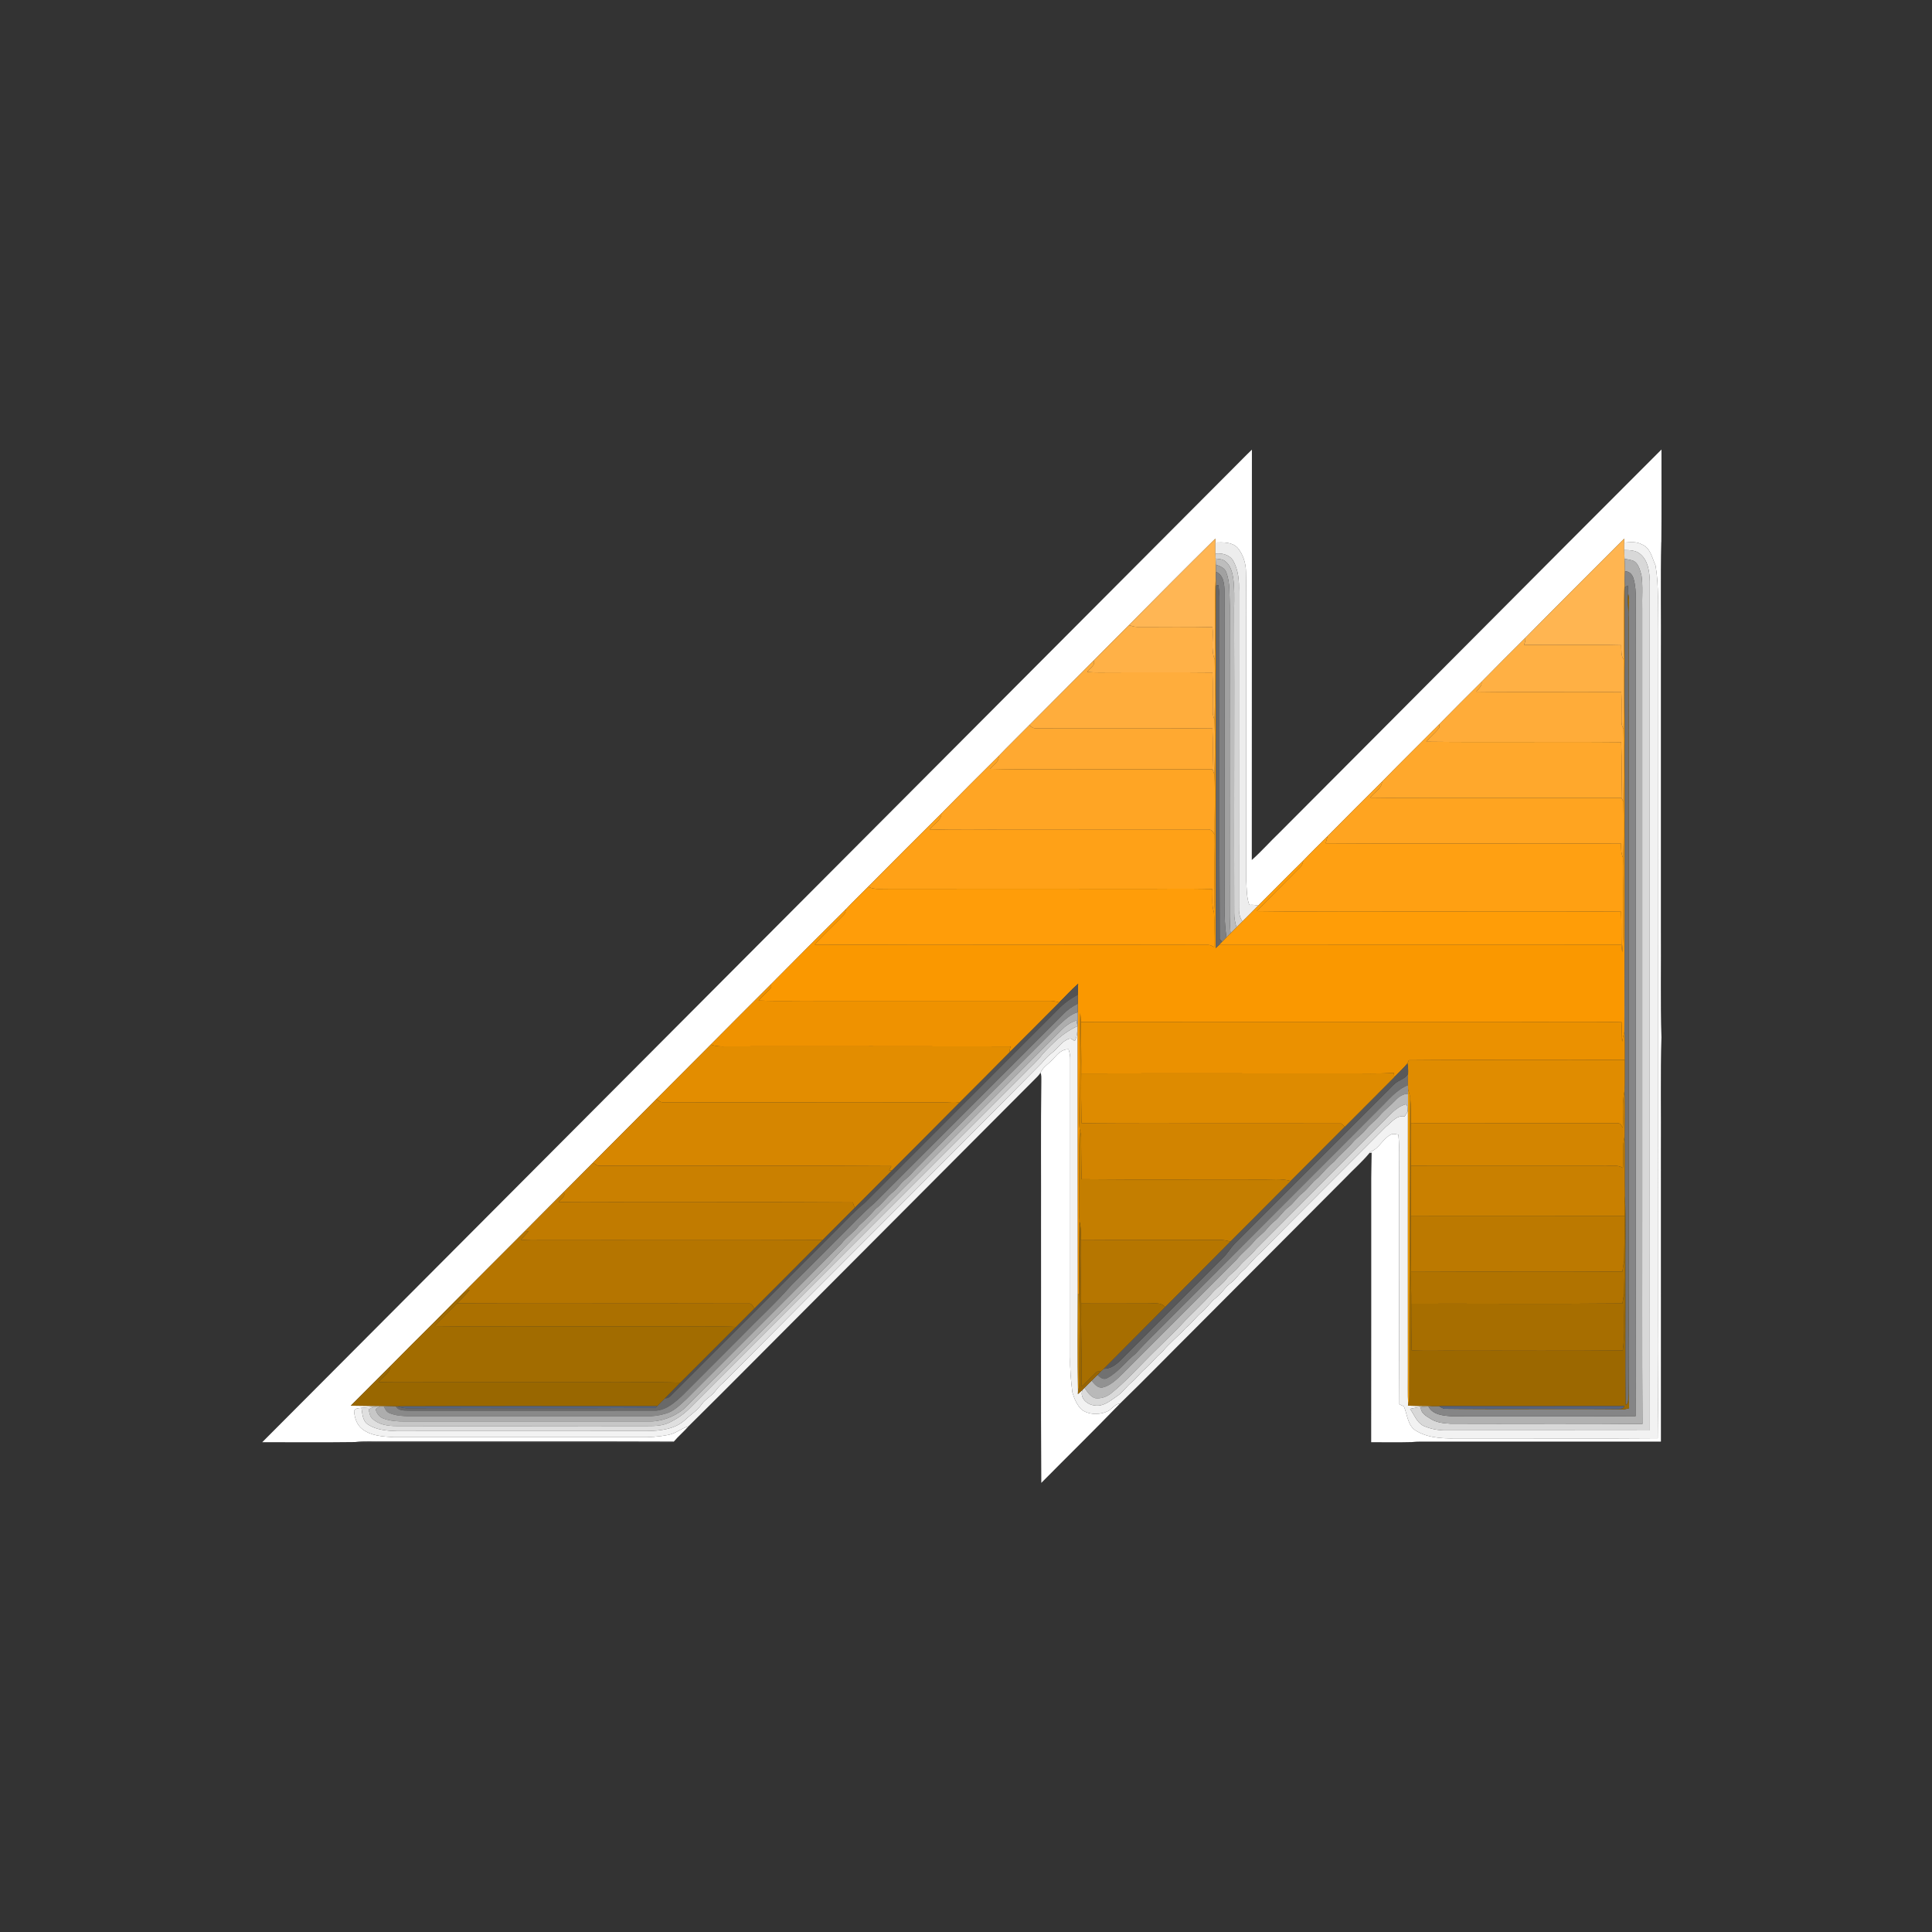 <?xml version="1.0" encoding="UTF-8" ?>
<!DOCTYPE svg PUBLIC "-//W3C//DTD SVG 1.1//EN" "http://www.w3.org/Graphics/SVG/1.1/DTD/svg11.dtd">
<svg width="1276pt" height="1276pt" viewBox="0 0 1276 1276" version="1.1" xmlns="http://www.w3.org/2000/svg">
<rect x="0" y="0" width="1276" height="1276" fill="#333333" stroke="none"/>
<g id="#ffffffff">
<path fill="#ffffff" opacity="1.00" d=" M 814.38 309.39 C 818.55 305.27 822.58 301.02 826.83 296.98 C 826.72 387.32 826.88 477.66 826.75 568.00 C 833.13 562.35 838.79 555.87 844.97 549.97 C 929.15 465.67 1013.08 381.11 1097.33 296.88 C 1097.28 317.14 1097.46 337.40 1097.24 357.65 C 1096.68 382.74 1097.16 407.86 1097.00 432.96 C 1097.00 493.33 1097.00 553.69 1097.00 614.06 C 1097.15 637.72 1096.66 661.39 1097.33 685.03 C 1096.66 710.01 1097.15 735.01 1097.00 760.01 C 1097.01 824.06 1096.98 888.12 1097.02 952.18 C 1044.03 952.13 991.03 952.19 938.04 952.16 C 936.22 952.15 934.41 952.27 932.61 952.42 C 923.62 952.66 914.61 952.50 905.61 952.50 C 905.70 896.34 905.62 840.18 905.65 784.02 C 905.58 776.44 905.84 768.87 905.91 761.29 C 905.55 761.35 904.82 761.47 904.46 761.53 L 905.05 760.72 C 910.86 758.63 913.11 752.21 918.43 749.44 C 920.01 748.46 921.87 749.19 923.57 749.41 C 924.64 759.90 923.84 770.47 924.09 780.99 C 924.18 829.83 923.91 878.67 924.24 927.50 C 925.22 927.94 926.22 928.40 927.23 928.86 C 929.59 934.46 929.70 942.20 935.79 945.27 C 944.57 950.38 955.22 950.08 965.06 950.00 C 1008.32 949.88 1051.60 950.26 1094.86 949.88 C 1095.19 923.60 1094.75 897.31 1094.92 871.02 C 1094.90 719.01 1094.96 567.00 1094.90 414.98 C 1094.77 401.13 1095.78 387.15 1093.41 373.45 C 1091.13 368.48 1090.09 361.79 1084.37 359.57 C 1080.81 357.50 1076.64 358.12 1072.75 358.35 C 1072.74 357.69 1072.73 356.38 1072.72 355.73 C 1050.92 377.53 1029.08 399.30 1007.43 421.25 C 997.76 430.92 988.03 440.53 978.49 450.31 C 969.14 459.63 959.77 468.92 950.54 478.35 C 937.93 490.95 925.27 503.49 912.79 516.22 C 900.75 528.16 888.76 540.15 876.85 552.22 C 871.47 557.59 866.01 562.89 860.77 568.40 C 850.75 578.21 840.94 588.24 830.99 598.12 C 829.06 597.62 827.07 597.53 825.10 597.66 C 823.31 592.67 823.42 587.27 823.13 582.04 C 823.11 530.67 823.15 479.30 823.12 427.93 C 823.04 411.29 823.31 394.64 822.91 378.00 C 822.93 372.15 821.09 366.17 817.28 361.68 C 813.46 357.81 807.70 358.19 802.71 358.30 C 802.70 357.66 802.69 356.37 802.69 355.73 C 783.52 374.65 764.54 393.77 745.57 412.89 C 737.80 420.73 729.95 428.48 722.23 436.36 C 708.10 450.56 693.92 464.71 679.80 478.92 C 673.07 485.77 666.16 492.46 659.50 499.39 C 646.89 511.96 634.24 524.51 621.77 537.22 C 605.57 553.30 589.48 569.49 573.37 585.66 C 568.54 590.56 563.57 595.32 558.84 600.33 C 542.22 616.81 525.70 633.40 509.22 650.02 C 495.90 663.25 482.69 676.58 469.44 689.88 C 457.46 701.85 445.51 713.85 433.56 725.85 C 419.60 739.86 405.61 753.84 391.67 767.88 C 385.20 774.39 378.69 780.87 372.24 787.40 C 363.74 795.96 355.17 804.46 346.70 813.06 C 326.12 833.72 305.44 854.29 284.96 875.05 C 275.84 884.06 266.81 893.15 257.79 902.27 C 249.03 910.92 240.41 919.70 231.68 928.39 C 240.82 928.48 249.96 928.72 259.10 928.67 C 257.23 928.69 255.36 928.79 253.49 928.87 C 252.86 928.88 251.61 928.91 250.98 928.93 C 249.68 928.93 248.39 928.99 247.10 929.09 C 244.31 929.29 241.52 929.57 238.74 929.83 C 236.98 930.08 234.56 929.87 233.86 931.96 C 234.18 936.33 235.59 941.02 239.22 943.79 C 245.03 948.42 252.84 948.76 259.94 949.20 C 313.98 949.24 368.02 949.19 422.06 949.21 C 428.62 949.37 435.21 948.92 441.66 947.63 C 446.38 946.67 450.10 943.30 454.71 942.01 C 451.66 945.56 448.01 948.56 444.99 952.14 C 381.00 951.89 317.00 952.10 253.01 952.04 C 246.89 952.18 240.75 951.67 234.65 952.41 C 214.18 952.67 193.69 952.50 173.21 952.50 C 386.97 738.17 600.62 523.72 814.38 309.39 Z" />
<path fill="#ffffff" opacity="1.00" d=" M 695.93 698.96 C 698.50 696.05 701.49 692.87 705.73 693.01 C 706.49 695.26 706.93 697.61 706.84 700.01 C 706.83 765.34 706.79 830.66 706.84 895.99 C 706.51 903.92 707.32 911.84 708.28 919.70 C 709.58 923.89 711.34 928.28 714.69 931.26 C 719.95 934.72 727.15 934.56 732.57 931.53 C 734.87 929.82 736.69 927.29 739.76 926.95 C 722.65 944.64 705.05 961.87 687.74 979.37 C 687.33 921.93 687.68 864.47 687.56 807.03 C 687.67 776.01 687.33 744.98 687.77 713.97 C 687.69 712.12 688.02 710.16 687.17 708.45 C 689.04 704.41 693.13 702.25 695.93 698.96 Z" />
</g>
<g id="#ffb654ff">
<path fill="#ffb654" opacity="1.00" d=" M 745.57 412.89 C 764.54 393.77 783.52 374.65 802.69 355.73 C 802.69 356.37 802.70 357.66 802.71 358.30 C 802.71 360.75 802.71 363.21 802.75 365.66 C 802.77 366.48 802.82 368.11 802.84 368.93 C 802.89 370.26 802.95 371.59 803.03 372.92 C 803.07 374.49 803.13 376.06 803.12 377.64 C 803.09 378.45 803.02 380.06 802.98 380.87 C 801.99 399.08 802.84 417.35 802.26 435.59 C 799.57 428.83 801.57 421.30 800.78 414.22 C 784.19 413.81 767.58 414.14 750.99 414.06 C 749.12 414.00 747.33 413.42 745.57 412.89 Z" />
</g>
<g id="#ffb551ff">
<path fill="#ffb551" opacity="1.00" d=" M 1007.43 421.25 C 1029.08 399.30 1050.92 377.53 1072.72 355.73 C 1072.73 356.38 1072.74 357.69 1072.75 358.35 C 1072.74 359.98 1072.72 361.62 1072.75 363.27 C 1072.76 365.20 1072.84 367.14 1072.96 369.08 C 1073.11 371.84 1073.19 374.61 1073.18 377.38 C 1073.13 379.51 1073.08 381.65 1073.02 383.78 C 1072.13 401.05 1072.94 418.36 1072.37 435.64 C 1070.47 432.82 1070.91 429.35 1070.75 426.14 C 1049.34 425.62 1027.91 426.18 1006.50 425.91 C 1007.16 424.43 1007.66 422.89 1007.43 421.25 Z" />
</g>
<g id="#edededff">
<path fill="#ededed" opacity="1.00" d=" M 802.71 358.30 C 807.70 358.19 813.46 357.81 817.28 361.68 C 821.09 366.17 822.93 372.15 822.91 378.00 C 823.31 394.64 823.04 411.29 823.12 427.93 C 823.15 479.30 823.11 530.67 823.13 582.04 C 823.42 587.27 823.31 592.67 825.10 597.66 C 827.07 597.53 829.06 597.62 830.99 598.12 C 827.58 601.67 824.03 605.08 820.57 608.58 C 818.63 605.77 818.12 602.38 818.28 599.03 C 818.22 529.69 818.30 460.34 818.24 391.00 C 818.53 383.79 817.98 376.22 814.19 369.89 C 811.68 366.25 806.92 365.19 802.75 365.66 C 802.71 363.21 802.71 360.75 802.71 358.30 Z" />
</g>
<g id="#f2f2f2ff">
<path fill="#f2f2f2" opacity="1.00" d=" M 1072.75 358.35 C 1076.64 358.12 1080.81 357.50 1084.37 359.57 C 1090.09 361.79 1091.13 368.48 1093.41 373.45 C 1095.78 387.15 1094.77 401.13 1094.90 414.98 C 1094.96 567.00 1094.90 719.01 1094.92 871.02 C 1094.75 897.31 1095.19 923.60 1094.86 949.88 C 1051.60 950.26 1008.32 949.88 965.06 950.00 C 955.22 950.08 944.57 950.38 935.79 945.27 C 929.70 942.20 929.59 934.46 927.23 928.86 C 926.22 928.40 925.22 927.94 924.24 927.50 C 923.91 878.67 924.18 829.83 924.09 780.99 C 923.84 770.47 924.64 759.90 923.57 749.41 C 921.87 749.19 920.01 748.46 918.43 749.44 C 913.11 752.21 910.86 758.63 905.05 760.72 L 904.46 761.53 C 899.55 767.50 893.61 772.58 888.29 778.21 C 855.65 810.94 823.02 843.69 790.38 876.42 C 773.48 893.22 756.84 910.38 739.76 926.95 C 736.69 927.29 734.87 929.82 732.57 931.53 C 727.15 934.56 719.95 934.72 714.69 931.26 C 711.34 928.28 709.58 923.89 708.28 919.70 C 707.32 911.84 706.51 903.92 706.84 895.99 C 706.79 830.66 706.83 765.34 706.84 700.01 C 706.93 697.61 706.49 695.26 705.73 693.01 C 701.49 692.87 698.50 696.05 695.93 698.96 C 693.13 702.25 689.04 704.41 687.17 708.45 C 686.63 709.43 685.89 710.28 685.12 711.09 C 636.69 759.67 588.26 808.25 539.83 856.83 C 511.43 885.19 483.27 913.83 454.71 942.01 C 450.10 943.30 446.38 946.67 441.66 947.63 C 435.21 948.92 428.62 949.37 422.06 949.21 C 368.02 949.19 313.98 949.24 259.94 949.20 C 252.84 948.76 245.03 948.42 239.22 943.79 C 235.59 941.02 234.18 936.33 233.86 931.96 C 234.56 929.87 236.98 930.08 238.74 929.83 C 239.38 933.67 239.37 938.57 243.13 940.87 C 248.68 944.49 255.57 944.96 262.01 945.18 C 316.99 945.10 371.97 945.22 426.95 945.13 C 435.86 945.05 445.77 944.02 452.60 937.68 C 456.19 934.25 460.55 931.61 463.42 927.48 C 465.88 923.92 470.05 922.11 472.54 918.59 C 474.10 916.47 475.94 914.57 477.98 912.91 C 547.75 842.43 618.29 772.55 688.06 702.03 C 690.05 699.71 692.04 697.34 694.54 695.53 C 698.58 692.59 701.18 687.65 706.13 686.04 C 707.53 685.47 708.62 687.04 709.87 687.49 C 711.49 684.49 711.59 681.05 711.69 677.72 L 711.78 678.48 C 711.87 737.13 711.72 795.78 711.85 854.44 C 711.84 875.85 711.59 897.26 711.98 918.67 C 711.96 919.19 711.92 920.22 711.90 920.74 C 712.93 919.80 713.99 918.89 714.98 917.91 C 712.75 923.14 718.01 927.85 722.93 928.21 C 728.48 929.21 733.10 925.32 737.35 922.38 C 741.40 919.79 744.02 915.65 747.71 912.64 C 750.44 910.44 752.43 907.50 755.02 905.15 C 759.65 901.42 763.13 896.53 767.71 892.75 C 772.32 887.01 778.18 882.54 783.10 877.10 C 787.19 873.88 790.11 869.48 794.16 866.21 C 797.44 863.48 799.66 859.69 803.11 857.13 C 806.95 854.27 809.21 849.84 813.16 847.10 C 816.03 845.00 817.85 841.85 820.51 839.52 C 824.81 835.83 828.07 831.11 832.38 827.42 C 859.90 799.57 887.69 771.95 915.32 744.19 C 919.04 741.25 922.39 736.38 927.75 737.31 C 928.38 736.26 929.02 735.20 929.65 734.15 L 929.88 733.63 C 929.82 791.07 929.87 848.52 929.86 905.96 C 929.92 913.17 929.69 920.39 930.02 927.60 L 929.89 928.38 C 935.33 928.54 940.77 928.69 946.22 928.68 C 945.51 928.73 944.11 928.84 943.41 928.89 C 941.74 929.00 940.06 929.08 938.42 929.22 C 936.01 929.45 933.65 929.98 931.30 930.50 C 934.07 934.41 935.70 939.60 940.33 941.79 C 944.92 943.82 949.98 944.75 955.00 944.69 C 999.89 944.73 1044.78 944.62 1089.67 944.74 C 1089.56 757.83 1089.65 570.91 1089.62 384.00 C 1089.42 377.58 1088.55 370.14 1083.21 365.83 C 1080.29 363.37 1076.34 363.35 1072.75 363.27 C 1072.72 361.62 1072.74 359.98 1072.75 358.35 Z" />
</g>
<g id="#27272762">
<path fill="#272727" opacity="0.38" d=" M 1097.24 357.65 C 1098.07 360.34 1097.82 363.18 1097.83 365.96 C 1097.84 465.29 1097.83 564.63 1097.84 663.97 C 1098.06 674.97 1096.88 685.97 1097.83 696.96 C 1097.77 782.22 1097.98 867.49 1097.73 952.75 C 1074.17 953.34 1050.58 952.84 1027.01 953.00 C 997.01 953.01 967.01 952.98 937.02 953.03 C 935.52 952.97 934.05 952.77 932.61 952.42 C 934.41 952.27 936.22 952.15 938.04 952.16 C 991.03 952.19 1044.03 952.13 1097.02 952.18 C 1096.98 888.12 1097.01 824.06 1097.00 760.01 C 1097.15 735.01 1096.66 710.01 1097.33 685.03 C 1096.66 661.39 1097.15 637.72 1097.00 614.06 C 1097.00 553.69 1097.00 493.33 1097.00 432.96 C 1097.16 407.86 1096.68 382.74 1097.24 357.65 Z" />
</g>
<g id="#d8d8d8ff">
<path fill="#d8d8d8" opacity="1.00" d=" M 1072.75 363.27 C 1076.34 363.35 1080.29 363.37 1083.21 365.83 C 1088.55 370.14 1089.42 377.58 1089.62 384.00 C 1089.65 570.91 1089.56 757.83 1089.67 944.74 C 1044.78 944.62 999.89 944.73 955.00 944.69 C 949.98 944.75 944.92 943.82 940.33 941.79 C 935.70 939.60 934.07 934.41 931.30 930.50 C 933.65 929.98 936.01 929.45 938.42 929.22 C 938.08 933.22 942.02 935.31 944.94 937.13 C 948.82 939.61 953.52 940.07 958.02 940.29 C 1000.26 940.50 1042.52 940.06 1084.76 940.51 C 1084.46 888.98 1084.70 837.45 1084.63 785.93 C 1084.61 657.97 1084.64 530.01 1084.63 402.05 C 1084.40 394.70 1085.18 387.27 1084.12 379.98 C 1083.06 376.10 1081.84 370.70 1077.16 369.91 C 1075.77 369.56 1074.35 369.33 1072.96 369.08 C 1072.84 367.14 1072.76 365.20 1072.75 363.27 Z" />
</g>
<g id="#d4d4d4ff">
<path fill="#d4d4d4" opacity="1.00" d=" M 802.75 365.66 C 806.92 365.19 811.68 366.25 814.19 369.89 C 817.98 376.22 818.53 383.79 818.24 391.00 C 818.30 460.34 818.22 529.69 818.28 599.03 C 818.12 602.38 818.63 605.77 820.57 608.58 C 819.27 609.89 817.96 611.18 816.67 612.48 C 815.75 609.41 815.11 606.24 815.15 603.02 C 814.96 536.00 815.33 468.97 815.07 401.94 C 815.20 395.19 815.36 388.39 814.47 381.67 C 813.78 377.68 812.63 373.31 809.25 370.73 C 807.50 369.16 805.01 369.29 802.84 368.93 C 802.82 368.11 802.77 366.48 802.75 365.66 Z" />
</g>
<g id="#bdbdbdff">
<path fill="#bdbdbd" opacity="1.00" d=" M 802.84 368.93 C 805.01 369.29 807.50 369.16 809.25 370.73 C 812.63 373.31 813.78 377.68 814.47 381.67 C 815.36 388.39 815.20 395.19 815.07 401.94 C 815.33 468.97 814.96 536.00 815.15 603.02 C 815.11 606.24 815.75 609.41 816.67 612.48 C 815.35 613.79 814.03 615.09 812.73 616.40 C 811.99 608.97 812.25 601.49 812.20 594.03 C 812.18 529.36 812.11 464.71 812.22 400.04 C 811.87 392.72 812.59 385.04 809.92 378.08 C 808.93 375.02 805.72 373.97 803.03 372.92 C 802.95 371.59 802.89 370.26 802.84 368.93 Z" />
</g>
<g id="#b1b1b1ff">
<path fill="#b1b1b1" opacity="1.00" d=" M 1072.96 369.08 C 1074.35 369.33 1075.77 369.56 1077.16 369.91 C 1081.84 370.70 1083.06 376.10 1084.12 379.98 C 1085.18 387.27 1084.40 394.70 1084.63 402.05 C 1084.64 530.01 1084.61 657.97 1084.63 785.93 C 1084.70 837.45 1084.46 888.98 1084.76 940.51 C 1042.52 940.06 1000.26 940.50 958.02 940.29 C 953.52 940.07 948.82 939.61 944.94 937.13 C 942.02 935.31 938.08 933.22 938.42 929.22 C 940.06 929.08 941.74 929.00 943.41 928.89 C 946.24 934.52 953.46 934.99 959.01 935.44 C 999.42 935.37 1039.83 935.64 1080.23 935.31 C 1080.55 755.54 1080.23 575.76 1080.40 395.99 C 1080.43 391.34 1080.16 386.63 1078.90 382.14 C 1078.16 379.57 1076.07 377.08 1073.18 377.38 C 1073.19 374.61 1073.11 371.84 1072.96 369.08 Z" />
</g>
<g id="#a1a1a1ff">
<path fill="#a1a1a1" opacity="1.00" d=" M 803.03 372.92 C 805.72 373.97 808.93 375.02 809.92 378.08 C 812.59 385.04 811.87 392.72 812.22 400.04 C 812.11 464.71 812.18 529.36 812.20 594.03 C 812.25 601.49 811.99 608.97 812.73 616.40 C 811.81 617.30 810.90 618.20 810.01 619.12 C 808.03 605.49 808.99 591.70 808.76 577.99 C 808.76 515.67 808.84 453.35 808.73 391.03 C 808.73 386.15 808.26 379.88 803.12 377.64 C 803.13 376.06 803.07 374.49 803.03 372.92 Z" />
</g>
<g id="#858586ff">
<path fill="#858586" opacity="1.00" d=" M 1073.18 377.38 C 1076.07 377.08 1078.16 379.57 1078.90 382.14 C 1080.16 386.63 1080.43 391.34 1080.40 395.99 C 1080.23 575.76 1080.55 755.54 1080.23 935.31 C 1039.83 935.64 999.42 935.37 959.01 935.44 C 953.46 934.99 946.24 934.52 943.41 928.89 C 944.11 928.84 945.51 928.73 946.22 928.68 C 947.62 928.64 949.05 928.67 950.48 928.70 C 951.51 929.47 952.63 930.06 953.86 930.45 C 993.54 930.98 1033.27 930.33 1072.94 930.79 C 1073.94 930.59 1074.94 930.36 1075.95 930.10 C 1075.33 905.08 1075.80 880.03 1075.64 855.00 C 1075.69 706.00 1075.57 557.00 1075.69 408.00 C 1075.28 402.75 1076.69 397.35 1075.37 392.20 C 1075.31 390.37 1075.24 388.55 1075.17 386.74 C 1074.64 387.00 1073.60 387.51 1073.07 387.77 C 1073.03 386.44 1073.02 385.11 1073.02 383.78 C 1073.08 381.65 1073.13 379.51 1073.18 377.38 Z" />
</g>
<g id="#808081ff">
<path fill="#808081" opacity="1.00" d=" M 803.12 377.64 C 808.26 379.88 808.73 386.15 808.73 391.03 C 808.84 453.35 808.76 515.67 808.76 577.99 C 808.99 591.70 808.03 605.49 810.01 619.12 C 809.06 620.06 808.14 621.02 807.22 621.98 C 806.80 621.56 805.98 620.72 805.56 620.30 C 805.20 544.88 805.53 469.45 805.39 394.03 C 805.32 391.48 805.02 388.96 804.72 386.44 C 804.30 386.53 803.47 386.72 803.05 386.82 C 803.01 384.83 802.96 382.85 802.98 380.87 C 803.02 380.06 803.09 378.45 803.12 377.64 Z" />
</g>
<g id="#fa9800ff">
<path fill="#fa9800" opacity="1.00" d=" M 802.26 435.59 C 802.84 417.35 801.99 399.08 802.98 380.87 C 802.96 382.85 803.01 384.83 803.05 386.82 C 802.98 466.60 803.20 546.38 802.92 626.17 C 803.64 625.47 804.40 624.80 805.14 624.10 C 893.73 623.96 982.33 624.10 1070.93 624.03 C 1071.03 625.67 1071.22 627.32 1071.43 628.97 C 1072.74 615.36 1071.72 601.67 1072.09 588.02 C 1072.09 580.88 1072.51 573.73 1072.02 566.60 C 1072.49 554.19 1072.47 541.75 1072.19 529.34 C 1072.36 513.40 1072.64 497.44 1072.24 481.51 C 1072.56 466.23 1072.70 450.92 1072.37 435.64 C 1072.94 418.36 1072.13 401.05 1073.02 383.78 C 1073.02 385.11 1073.03 386.44 1073.07 387.77 C 1072.96 485.68 1073.31 583.59 1072.82 681.50 C 1072.22 683.65 1071.71 685.82 1071.33 688.03 C 1071.20 683.72 1071.08 679.41 1070.97 675.10 C 1045.32 674.60 1019.66 675.09 994.00 674.87 C 900.62 674.96 807.24 674.80 713.87 674.98 C 713.78 672.99 713.62 671.02 713.45 669.05 C 712.95 691.70 713.07 714.37 712.79 737.02 C 712.70 739.88 712.75 742.74 713.04 745.60 C 712.55 760.38 712.84 775.17 712.67 789.96 C 712.73 795.46 712.38 800.99 712.90 806.49 C 712.66 822.77 712.58 839.06 712.76 855.34 L 711.85 854.44 C 711.72 795.78 711.87 737.13 711.78 678.48 C 711.84 675.15 711.89 671.82 711.84 668.51 C 711.82 666.65 711.83 664.79 711.84 662.95 C 711.83 660.98 711.82 659.02 711.84 657.07 C 711.86 654.62 711.96 652.17 712.05 649.73 C 707.66 653.59 703.75 657.95 699.57 662.02 C 697.73 661.56 695.88 661.09 693.99 661.04 C 643.33 660.99 592.68 661.07 542.03 661.04 C 528.36 660.83 514.68 661.39 501.02 660.82 C 503.56 657.62 506.94 655.18 509.42 651.95 C 509.37 651.47 509.27 650.51 509.22 650.02 C 525.70 633.40 542.22 616.81 558.84 600.33 C 558.40 601.65 558.34 603.23 557.22 604.24 C 550.94 610.88 544.02 616.91 538.08 623.87 C 624.70 624.30 711.36 623.80 797.99 624.05 C 799.42 624.05 800.64 624.90 801.90 625.48 C 801.69 617.80 802.36 610.12 801.74 602.46 C 802.44 593.98 801.93 585.48 802.08 577.00 C 801.95 568.43 802.44 559.86 802.20 551.29 C 802.11 538.06 802.72 524.81 802.09 511.59 C 802.40 499.55 802.57 487.49 802.15 475.47 C 802.50 462.18 802.56 448.87 802.26 435.59 Z" />
</g>
<g id="#656668ff">
<path fill="#656668" opacity="1.00" d=" M 803.05 386.82 C 803.47 386.72 804.30 386.53 804.72 386.44 C 805.02 388.96 805.32 391.48 805.39 394.03 C 805.53 469.45 805.20 544.88 805.56 620.30 C 805.98 620.72 806.80 621.56 807.22 621.98 C 806.70 622.51 805.66 623.57 805.14 624.10 C 804.40 624.80 803.64 625.47 802.92 626.17 C 803.20 546.38 802.98 466.60 803.05 386.82 Z" />
</g>
<g id="#717171ff">
<path fill="#717171" opacity="1.00" d=" M 1073.07 387.77 C 1073.60 387.51 1074.64 387.00 1075.17 386.74 C 1075.24 388.55 1075.31 390.37 1075.37 392.20 C 1074.69 396.15 1075.41 400.12 1075.49 404.09 C 1075.71 576.39 1075.50 748.71 1075.60 921.02 C 1075.15 923.21 1076.11 926.79 1073.62 927.92 C 1073.29 899.30 1073.60 870.68 1073.48 842.06 C 1073.32 824.60 1073.87 807.13 1073.20 789.70 C 1072.91 776.67 1073.30 763.63 1072.99 750.61 C 1073.14 740.62 1073.19 730.62 1072.93 720.63 C 1073.23 713.74 1073.01 706.84 1073.08 699.95 C 1073.02 693.80 1073.23 687.64 1072.82 681.50 C 1073.31 583.59 1072.96 485.68 1073.07 387.77 Z" />
<path fill="#717171" opacity="1.00" d=" M 923.82 713.93 C 926.12 712.65 928.82 711.65 929.97 709.07 C 929.87 711.60 929.85 714.15 929.90 716.70 C 922.12 719.78 916.97 726.60 911.12 732.22 C 864.83 778.58 818.50 824.89 772.27 871.30 C 764.87 878.88 757.13 886.13 750.09 894.04 C 743.52 899.11 738.67 906.34 731.20 910.21 C 728.73 911.64 726.49 909.68 724.86 908.01 C 725.40 907.46 726.48 906.35 727.02 905.80 C 727.66 905.20 728.30 904.61 728.95 904.02 C 736.10 904.02 740.54 897.68 745.24 893.24 C 765.94 872.58 786.55 851.84 807.29 831.23 C 810.37 828.29 812.52 824.56 815.39 821.45 C 849.24 787.63 883.06 753.77 916.90 719.94 C 919.06 717.79 921.07 715.36 923.82 713.93 Z" />
</g>
<g id="#9c6800ff">
<path fill="#9c6800" opacity="1.00" d=" M 1075.37 392.20 C 1076.69 397.35 1075.28 402.75 1075.69 408.00 C 1075.57 557.00 1075.69 706.00 1075.64 855.00 C 1075.80 880.03 1075.33 905.08 1075.95 930.10 C 1074.94 930.36 1073.94 930.59 1072.94 930.79 C 1033.27 930.33 993.54 930.98 953.86 930.45 C 992.29 930.61 1030.73 930.41 1069.16 930.55 C 1070.54 930.60 1072.42 930.22 1072.86 928.67 C 1032.07 928.75 991.27 928.71 950.48 928.70 C 949.05 928.67 947.62 928.64 946.22 928.68 C 940.77 928.69 935.33 928.54 929.89 928.38 L 930.02 927.60 C 930.72 924.80 930.83 921.90 930.73 919.04 C 930.78 854.30 931.30 789.55 931.35 724.81 C 931.95 730.51 931.68 736.25 931.77 741.97 C 931.58 751.31 931.84 760.65 931.80 770.00 C 931.65 780.98 931.96 791.96 931.84 802.94 C 931.54 815.30 931.90 827.67 932.00 840.03 C 931.76 847.03 932.14 854.03 932.07 861.03 C 932.04 871.29 932.11 881.56 932.34 891.83 C 942.55 892.47 952.81 891.87 963.04 892.07 C 999.27 891.98 1035.51 892.30 1071.74 891.88 C 1072.55 886.27 1072.86 880.60 1072.71 874.95 C 1072.49 868.16 1073.17 861.38 1072.64 854.61 C 1072.68 847.29 1073.20 839.96 1072.68 832.65 C 1072.84 822.77 1073.05 812.88 1072.91 803.01 C 1072.76 798.56 1072.88 794.12 1073.20 789.70 C 1073.87 807.13 1073.32 824.60 1073.48 842.06 C 1073.60 870.68 1073.29 899.30 1073.62 927.92 C 1076.11 926.79 1075.15 923.21 1075.60 921.02 C 1075.50 748.71 1075.71 576.39 1075.49 404.09 C 1075.41 400.12 1074.69 396.15 1075.37 392.20 Z" />
</g>
<g id="#ffb147ff">
<path fill="#ffb147" opacity="1.00" d=" M 722.23 436.36 C 729.95 428.48 737.80 420.73 745.57 412.89 C 747.33 413.42 749.12 414.00 750.99 414.06 C 767.58 414.14 784.19 413.81 800.78 414.22 C 801.57 421.30 799.57 428.83 802.26 435.59 C 802.56 448.87 802.50 462.18 802.15 475.47 C 801.53 473.69 800.87 471.88 800.96 469.98 C 800.91 461.37 801.12 452.77 800.78 444.17 C 778.85 443.92 756.92 444.11 734.99 444.07 C 729.33 444.04 723.67 444.32 718.04 443.80 C 719.40 441.37 723.89 439.50 722.23 436.36 Z" />
</g>
<g id="#ffb044ff">
<path fill="#ffb044" opacity="1.00" d=" M 978.49 450.31 C 988.03 440.53 997.76 430.92 1007.43 421.25 C 1007.66 422.89 1007.16 424.43 1006.50 425.91 C 1027.91 426.18 1049.34 425.62 1070.75 426.14 C 1070.91 429.35 1070.47 432.82 1072.37 435.64 C 1072.70 450.92 1072.56 466.23 1072.24 481.51 C 1071.62 480.06 1070.87 478.60 1070.95 476.99 C 1070.86 470.37 1071.15 463.74 1070.80 457.13 C 1038.90 456.74 1006.98 457.29 975.08 456.83 C 976.44 454.82 979.00 453.06 978.49 450.31 Z" />
</g>
<g id="#ffad3cff">
<path fill="#ffad3c" opacity="1.00" d=" M 679.80 478.92 C 693.92 464.71 708.10 450.56 722.23 436.36 C 723.89 439.50 719.40 441.37 718.04 443.80 C 723.67 444.32 729.33 444.04 734.99 444.07 C 756.92 444.11 778.85 443.92 800.78 444.17 C 801.12 452.77 800.91 461.37 800.96 469.98 C 800.87 471.88 801.53 473.69 802.15 475.47 C 802.57 487.49 802.40 499.55 802.09 511.59 C 801.63 510.41 801.20 509.23 800.79 508.05 C 801.13 499.09 801.06 490.10 800.78 481.14 C 761.86 480.78 722.92 481.07 684.00 480.99 C 682.26 481.17 681.06 479.84 679.80 478.92 Z" />
</g>
<g id="#ffac39ff">
<path fill="#ffac39" opacity="1.00" d=" M 950.54 478.35 C 959.77 468.92 969.14 459.63 978.49 450.31 C 979.00 453.06 976.44 454.82 975.08 456.83 C 1006.98 457.29 1038.90 456.74 1070.80 457.13 C 1071.15 463.74 1070.86 470.37 1070.95 476.99 C 1070.87 478.60 1071.62 480.06 1072.24 481.51 C 1072.64 497.44 1072.36 513.40 1072.19 529.34 C 1071.87 528.75 1071.21 527.58 1070.89 526.99 C 1071.09 514.72 1071.14 502.43 1070.75 490.16 C 1027.85 489.73 984.92 490.38 942.02 489.87 C 944.57 486.51 948.03 483.96 950.56 480.60 C 950.55 480.04 950.54 478.91 950.54 478.35 Z" />
</g>
<g id="#ffa931ff">
<path fill="#ffa931" opacity="1.00" d=" M 659.50 499.39 C 666.16 492.46 673.07 485.77 679.80 478.92 C 681.06 479.84 682.26 481.17 684.00 480.99 C 722.92 481.07 761.86 480.78 800.78 481.14 C 801.06 490.10 801.13 499.09 800.79 508.05 C 776.21 508.18 751.62 508.04 727.04 508.10 C 702.69 507.92 678.32 508.44 653.97 507.82 C 655.81 505.05 660.14 503.17 659.50 499.39 Z" />
</g>
<g id="#ffa82cff">
<path fill="#ffa82c" opacity="1.00" d=" M 912.79 516.22 C 925.27 503.49 937.93 490.95 950.54 478.35 C 950.54 478.91 950.55 480.04 950.56 480.60 C 948.03 483.96 944.57 486.51 942.02 489.87 C 984.92 490.38 1027.85 489.73 1070.75 490.16 C 1071.14 502.43 1071.09 514.72 1070.89 526.99 C 1039.60 527.04 1008.31 526.98 977.02 527.00 C 953.01 526.91 928.99 527.23 904.99 526.81 C 907.44 523.16 912.65 521.06 912.79 516.22 Z" />
</g>
<g id="#ffa524ff">
<path fill="#ffa524" opacity="1.00" d=" M 621.77 537.22 C 634.24 524.51 646.89 511.96 659.50 499.39 C 660.14 503.17 655.81 505.05 653.97 507.82 C 678.32 508.44 702.69 507.92 727.04 508.10 C 751.62 508.04 776.21 508.18 800.79 508.05 C 801.20 509.23 801.63 510.41 802.09 511.59 C 802.72 524.81 802.11 538.06 802.20 551.29 C 801.26 549.72 800.29 547.53 798.05 548.04 C 754.00 547.99 709.95 548.06 665.90 548.02 C 648.62 547.92 631.32 548.31 614.06 547.80 C 616.42 544.11 621.70 542.07 621.77 537.22 Z" />
</g>
<g id="#ffa420ff">
<path fill="#ffa420" opacity="1.00" d=" M 876.85 552.22 C 888.76 540.15 900.75 528.16 912.79 516.22 C 912.65 521.06 907.44 523.16 904.99 526.81 C 928.99 527.23 953.01 526.91 977.02 527.00 C 1008.31 526.98 1039.60 527.04 1070.89 526.99 C 1071.21 527.58 1071.87 528.75 1072.19 529.34 C 1072.47 541.75 1072.49 554.19 1072.02 566.60 C 1070.53 563.68 1070.68 560.38 1070.68 557.20 C 1005.64 556.80 940.59 557.39 875.55 556.93 C 875.97 555.36 876.37 553.78 876.85 552.22 Z" />
</g>
<g id="#ffa117ff">
<path fill="#ffa117" opacity="1.00" d=" M 573.37 585.66 C 589.48 569.49 605.57 553.30 621.77 537.22 C 621.70 542.07 616.42 544.11 614.06 547.80 C 631.32 548.31 648.62 547.92 665.90 548.02 C 709.95 548.06 754.00 547.99 798.05 548.04 C 800.29 547.53 801.26 549.72 802.20 551.29 C 802.44 559.86 801.95 568.43 802.08 577.00 C 801.93 585.48 802.44 593.98 801.74 602.46 C 800.06 597.53 801.05 592.28 800.73 587.20 C 783.50 586.68 766.25 587.13 749.02 587.03 C 695.01 587.00 641.00 586.95 586.99 587.04 C 582.43 586.92 577.60 587.82 573.37 585.66 Z" />
</g>
<g id="#ffa012ff">
<path fill="#ffa012" opacity="1.00" d=" M 860.77 568.40 C 866.01 562.89 871.47 557.59 876.85 552.22 C 876.37 553.78 875.97 555.36 875.55 556.93 C 940.59 557.39 1005.64 556.80 1070.68 557.20 C 1070.68 560.38 1070.53 563.68 1072.02 566.60 C 1072.51 573.73 1072.09 580.88 1072.09 588.02 C 1071.72 601.67 1072.74 615.36 1071.43 628.97 C 1071.22 627.32 1071.03 625.67 1070.93 624.03 C 1070.74 616.72 1071.00 609.40 1070.66 602.10 C 1014.44 601.69 958.19 602.11 901.96 601.94 C 877.99 601.81 854.02 602.18 830.06 601.77 C 839.42 591.90 849.20 582.42 858.74 572.71 C 860.03 571.62 860.38 569.95 860.77 568.40 Z" />
</g>
<g id="#ff9d07ff">
<path fill="#ff9d07" opacity="1.00" d=" M 830.99 598.12 C 840.94 588.24 850.75 578.21 860.77 568.40 C 860.38 569.95 860.03 571.62 858.74 572.71 C 849.20 582.42 839.42 591.90 830.06 601.77 C 854.02 602.18 877.99 601.81 901.96 601.94 C 958.19 602.11 1014.44 601.69 1070.66 602.10 C 1071.00 609.40 1070.74 616.72 1070.93 624.03 C 982.33 624.10 893.73 623.96 805.14 624.10 C 805.66 623.57 806.70 622.51 807.22 621.98 C 808.14 621.02 809.06 620.06 810.01 619.12 C 810.90 618.20 811.81 617.30 812.73 616.40 C 814.03 615.09 815.35 613.79 816.67 612.48 C 817.96 611.18 819.27 609.89 820.57 608.58 C 824.03 605.08 827.58 601.67 830.99 598.12 Z" />
</g>
<g id="#ff9d09ff">
<path fill="#ff9d09" opacity="1.00" d=" M 558.84 600.33 C 563.57 595.32 568.54 590.56 573.37 585.66 C 577.60 587.82 582.43 586.92 586.99 587.04 C 641.00 586.95 695.01 587.00 749.02 587.03 C 766.25 587.13 783.50 586.68 800.73 587.20 C 801.05 592.28 800.06 597.53 801.74 602.46 C 802.36 610.12 801.69 617.80 801.90 625.48 C 800.64 624.90 799.42 624.05 797.99 624.05 C 711.36 623.80 624.70 624.30 538.08 623.87 C 544.02 616.91 550.94 610.88 557.22 604.24 C 558.34 603.23 558.40 601.65 558.84 600.33 Z" />
</g>
<g id="#525253ff">
<path fill="#525253" opacity="1.00" d=" M 699.57 662.02 C 703.75 657.95 707.66 653.59 712.05 649.73 C 711.96 652.17 711.86 654.62 711.84 657.07 C 706.97 659.59 702.51 662.84 698.72 666.81 C 656.28 709.34 613.76 751.79 571.32 794.32 C 564.71 799.70 558.94 805.98 552.90 811.97 C 516.42 848.50 479.96 885.05 443.40 921.51 C 442.29 922.74 440.89 923.73 439.14 923.50 C 442.47 920.01 445.91 916.64 449.28 913.19 C 461.55 900.92 473.83 888.66 486.09 876.37 C 490.09 872.30 494.16 868.29 498.17 864.24 C 513.19 849.14 528.30 834.14 543.25 818.98 C 550.34 811.86 557.46 804.77 564.53 797.63 C 572.67 789.41 580.90 781.27 589.01 773.01 C 603.91 758.07 618.86 743.17 633.69 728.15 C 644.73 717.07 655.85 706.06 666.79 694.88 C 677.75 683.97 688.68 673.01 699.57 662.02 Z" />
</g>
<g id="#ef9200ff">
<path fill="#ef9200" opacity="1.00" d=" M 469.44 689.88 C 482.69 676.58 495.90 663.25 509.22 650.02 C 509.27 650.51 509.37 651.47 509.42 651.95 C 506.94 655.18 503.56 657.62 501.02 660.82 C 514.68 661.39 528.36 660.83 542.03 661.04 C 592.68 661.07 643.33 660.99 693.99 661.04 C 695.88 661.09 697.73 661.56 699.57 662.02 C 688.68 673.01 677.75 683.97 666.79 694.88 C 666.83 693.59 667.11 692.34 667.43 691.11 C 606.27 690.99 545.11 691.03 483.94 691.07 C 479.10 690.97 474.08 691.66 469.44 689.88 Z" />
</g>
<g id="#696969ff">
<path fill="#696969" opacity="1.00" d=" M 698.72 666.81 C 702.51 662.84 706.97 659.59 711.84 657.07 C 711.82 659.02 711.83 660.98 711.84 662.95 C 708.17 664.68 704.84 667.05 702.06 670.01 C 660.54 711.51 619.10 753.09 577.58 794.58 C 569.49 801.46 562.33 809.33 554.75 816.75 C 544.09 827.43 533.50 838.18 522.75 848.77 C 512.37 860.67 500.64 871.29 489.67 882.64 C 476.69 895.64 463.70 908.63 450.73 921.64 C 445.28 926.66 439.00 932.27 431.03 931.68 C 377.68 931.82 324.34 931.72 270.99 931.73 C 267.68 931.48 263.29 932.23 261.40 928.75 L 262.46 928.82 C 264.88 929.71 267.43 930.17 270.02 930.05 C 324.29 929.86 378.57 930.23 432.83 929.85 C 433.12 929.57 433.69 929.02 433.97 928.74 C 435.67 926.96 437.37 925.20 439.14 923.50 C 440.89 923.73 442.29 922.74 443.40 921.51 C 479.96 885.05 516.42 848.50 552.90 811.97 C 558.94 805.98 564.71 799.70 571.32 794.32 C 613.76 751.79 656.28 709.34 698.72 666.81 Z" />
</g>
<g id="#898989ff">
<path fill="#898989" opacity="1.00" d=" M 702.06 670.01 C 704.84 667.05 708.17 664.68 711.84 662.95 C 711.83 664.79 711.82 666.65 711.84 668.51 C 706.77 669.92 703.05 673.82 699.23 677.20 C 667.27 709.29 635.07 741.21 603.41 773.53 C 601.66 775.73 599.55 777.60 597.40 779.40 C 594.68 781.64 592.85 784.76 590.10 786.99 C 585.77 790.38 582.74 795.09 578.30 798.39 C 574.92 802.28 571.29 805.91 567.44 809.34 C 564.00 813.95 558.98 816.99 555.54 821.60 C 521.57 855.93 487.30 890.01 453.20 924.23 C 449.11 927.88 445.11 932.17 439.64 933.64 C 435.55 934.93 431.26 935.48 426.98 935.43 C 375.00 935.41 323.02 935.41 271.04 935.42 C 266.28 935.31 261.33 935.12 256.92 933.16 C 255.05 932.44 254.36 930.47 253.49 928.87 C 255.36 928.79 257.23 928.69 259.10 928.67 C 259.67 928.69 260.82 928.73 261.40 928.75 C 263.29 932.23 267.68 931.48 270.99 931.73 C 324.34 931.72 377.68 931.82 431.03 931.68 C 439.00 932.27 445.28 926.66 450.73 921.64 C 463.70 908.63 476.69 895.64 489.67 882.64 C 500.64 871.29 512.37 860.67 522.75 848.77 C 533.50 838.18 544.09 827.43 554.75 816.75 C 562.33 809.33 569.49 801.46 577.58 794.58 C 619.10 753.09 660.54 711.51 702.06 670.01 Z" />
</g>
<g id="#adadadff">
<path fill="#adadad" opacity="1.00" d=" M 699.23 677.20 C 703.05 673.82 706.77 669.92 711.84 668.51 C 711.89 671.82 711.84 675.15 711.78 678.48 L 711.69 677.72 C 711.45 676.47 711.21 675.23 710.96 674.01 C 706.89 675.08 703.52 677.70 700.62 680.67 C 657.86 723.56 615.02 766.36 572.23 809.22 C 563.50 817.82 554.93 826.57 546.61 835.57 C 514.92 867.20 483.40 899.04 451.62 930.59 C 445.01 935.86 436.50 939.14 427.97 938.79 C 376.98 938.84 325.99 938.82 275.01 938.80 C 267.69 938.61 260.07 939.51 253.09 936.81 C 250.52 935.89 248.80 933.46 248.09 930.91 C 248.74 929.89 249.98 929.50 250.98 928.93 C 251.61 928.91 252.86 928.88 253.49 928.87 C 254.36 930.47 255.05 932.44 256.92 933.16 C 261.33 935.12 266.28 935.31 271.04 935.42 C 323.02 935.41 375.00 935.41 426.98 935.43 C 431.26 935.48 435.55 934.93 439.64 933.64 C 445.11 932.17 449.11 927.88 453.20 924.23 C 487.30 890.01 521.57 855.93 555.54 821.60 C 558.98 816.99 564.00 813.95 567.44 809.34 C 571.29 805.91 574.92 802.28 578.30 798.39 C 582.74 795.09 585.77 790.38 590.10 786.99 C 592.85 784.76 594.68 781.64 597.40 779.40 C 599.55 777.60 601.66 775.73 603.41 773.53 C 635.07 741.21 667.27 709.29 699.23 677.20 Z" />
</g>
<g id="#d28400ff">
<path fill="#d28400" opacity="1.00" d=" M 713.45 669.05 C 713.62 671.02 713.78 672.99 713.87 674.98 C 713.92 686.31 714.27 697.65 714.10 708.99 C 713.96 719.92 714.05 730.86 714.29 741.79 C 750.86 742.34 787.45 741.85 824.03 741.99 C 844.63 742.05 865.24 741.94 885.85 742.03 C 886.62 742.74 887.40 743.46 888.20 744.19 C 876.32 756.16 864.36 768.05 852.45 779.99 C 846.14 778.18 839.52 779.17 833.06 779.00 C 793.49 778.85 753.92 779.23 714.36 778.82 C 714.09 769.55 714.11 760.29 714.00 751.02 C 713.96 749.16 713.47 747.38 713.04 745.60 C 712.75 742.74 712.70 739.88 712.79 737.02 C 713.07 714.37 712.95 691.70 713.45 669.05 Z" />
</g>
<g id="#c7c7c7ff">
<path fill="#c7c7c7" opacity="1.00" d=" M 700.62 680.67 C 703.52 677.70 706.89 675.08 710.96 674.01 C 711.21 675.23 711.45 676.47 711.69 677.72 C 702.45 681.70 695.27 688.98 688.54 696.21 C 685.15 700.89 680.64 704.54 676.72 708.73 C 602.87 782.56 529.15 856.51 455.29 930.32 C 451.37 934.24 446.67 937.38 441.66 939.73 C 436.76 941.98 431.27 941.85 426.01 941.85 C 371.33 941.77 316.65 942.02 261.98 941.85 C 256.38 941.86 250.21 941.04 245.98 937.00 C 244.15 935.50 244.06 932.98 243.47 930.89 C 244.67 930.26 245.86 929.63 247.10 929.09 C 248.39 928.99 249.68 928.93 250.98 928.93 C 249.98 929.50 248.74 929.89 248.09 930.91 C 248.80 933.46 250.52 935.89 253.09 936.81 C 260.07 939.51 267.69 938.61 275.01 938.80 C 325.99 938.82 376.98 938.84 427.97 938.79 C 436.50 939.14 445.01 935.86 451.62 930.59 C 483.40 899.04 514.92 867.20 546.61 835.57 C 554.93 826.57 563.50 817.82 572.23 809.22 C 615.02 766.36 657.86 723.56 700.62 680.67 Z" />
</g>
<g id="#eb9100ff">
<path fill="#eb9100" opacity="1.00" d=" M 713.87 674.98 C 807.24 674.80 900.62 674.96 994.00 674.87 C 1019.66 675.09 1045.32 674.60 1070.97 675.10 C 1071.08 679.41 1071.20 683.72 1071.33 688.03 C 1071.71 685.82 1072.22 683.65 1072.82 681.50 C 1073.23 687.64 1073.02 693.80 1073.08 699.95 C 1025.55 700.32 978.00 699.77 930.47 700.22 C 930.16 700.92 929.85 701.61 929.55 702.32 C 926.91 705.58 923.77 708.38 920.88 711.40 C 920.76 710.45 920.66 709.51 920.57 708.57 C 910.39 709.30 900.16 708.86 889.96 708.94 C 831.34 709.00 772.72 708.83 714.10 708.99 C 714.27 697.65 713.92 686.31 713.87 674.98 Z" />
</g>
<g id="#dfdfdfff">
<path fill="#dfdfdf" opacity="1.00" d=" M 688.54 696.21 C 695.27 688.98 702.45 681.70 711.69 677.72 C 711.59 681.05 711.49 684.49 709.87 687.49 C 708.62 687.04 707.53 685.47 706.13 686.04 C 701.18 687.65 698.58 692.59 694.54 695.53 C 692.04 697.34 690.05 699.71 688.06 702.03 C 618.29 772.55 547.75 842.43 477.98 912.91 C 475.94 914.57 474.10 916.47 472.54 918.59 C 470.05 922.11 465.88 923.92 463.42 927.48 C 460.55 931.61 456.19 934.25 452.60 937.68 C 445.77 944.02 435.86 945.05 426.95 945.13 C 371.97 945.22 316.99 945.10 262.01 945.18 C 255.57 944.96 248.68 944.49 243.13 940.87 C 239.37 938.57 239.38 933.67 238.74 929.83 C 241.52 929.57 244.31 929.29 247.10 929.09 C 245.86 929.63 244.67 930.26 243.47 930.89 C 244.06 932.98 244.15 935.50 245.98 937.00 C 250.21 941.04 256.38 941.86 261.98 941.85 C 316.65 942.02 371.33 941.77 426.01 941.85 C 431.27 941.85 436.76 941.98 441.66 939.73 C 446.67 937.38 451.37 934.24 455.29 930.32 C 529.15 856.51 602.87 782.56 676.72 708.73 C 680.64 704.54 685.15 700.89 688.54 696.21 Z" />
</g>
<g id="#e38d00ff">
<path fill="#e38d00" opacity="1.00" d=" M 433.56 725.85 C 445.51 713.85 457.46 701.85 469.44 689.88 C 474.08 691.66 479.10 690.97 483.94 691.07 C 545.11 691.03 606.27 690.99 667.43 691.11 C 667.11 692.34 666.83 693.59 666.79 694.88 C 655.85 706.06 644.73 717.07 633.69 728.15 C 630.16 727.45 626.57 728.07 623.02 728.08 C 561.33 727.90 499.64 728.13 437.95 728.00 C 436.16 728.12 434.89 726.77 433.56 725.85 Z" />
</g>
<g id="#e08c00ff">
<path fill="#e08c00" opacity="1.00" d=" M 930.47 700.22 C 978.00 699.77 1025.55 700.32 1073.08 699.95 C 1073.01 706.84 1073.23 713.74 1072.93 720.63 C 1071.15 728.54 1072.42 736.71 1071.82 744.74 C 1070.83 743.33 1070.03 741.38 1067.95 741.92 C 1022.56 741.96 977.16 741.87 931.77 741.97 C 931.68 736.25 931.95 730.51 931.35 724.81 C 931.07 723.02 930.47 721.33 929.99 719.61 C 929.96 718.88 929.92 717.43 929.90 716.70 C 929.85 714.15 929.87 711.60 929.97 709.07 C 930.09 706.80 929.95 704.54 929.55 702.32 C 929.85 701.61 930.16 700.92 930.47 700.22 Z" />
</g>
<g id="#585859ff">
<path fill="#585859" opacity="1.00" d=" M 929.55 702.32 C 929.95 704.54 930.09 706.80 929.97 709.07 C 928.82 711.65 926.12 712.65 923.82 713.93 C 921.07 715.36 919.06 717.79 916.90 719.94 C 883.06 753.77 849.24 787.63 815.39 821.45 C 812.52 824.56 810.37 828.29 807.29 831.23 C 786.55 851.84 765.94 872.58 745.24 893.24 C 740.54 897.68 736.10 904.02 728.95 904.02 C 742.43 890.38 756.05 876.88 769.51 863.23 C 783.83 848.78 798.29 834.48 812.56 819.99 C 825.85 806.65 839.22 793.38 852.45 779.99 C 864.36 768.05 876.32 756.16 888.20 744.19 C 899.07 733.24 910.04 722.38 920.88 711.40 C 923.77 708.38 926.91 705.58 929.55 702.32 Z" />
</g>
<g id="#de8b00ff">
<path fill="#de8b00" opacity="1.00" d=" M 889.96 708.94 C 900.16 708.86 910.39 709.30 920.57 708.57 C 920.66 709.51 920.76 710.45 920.88 711.40 C 910.04 722.38 899.07 733.24 888.20 744.19 C 887.40 743.46 886.62 742.74 885.85 742.03 C 865.24 741.94 844.63 742.05 824.03 741.99 C 787.45 741.85 750.86 742.34 714.29 741.79 C 714.05 730.86 713.96 719.92 714.10 708.99 C 772.72 708.83 831.34 709.00 889.96 708.94 Z" />
</g>
<g id="#929292ff">
<path fill="#929292" opacity="1.00" d=" M 911.12 732.22 C 916.97 726.60 922.12 719.78 929.90 716.70 C 929.92 717.43 929.96 718.88 929.99 719.61 C 929.97 720.31 929.94 721.72 929.93 722.42 C 926.65 722.44 923.84 724.31 921.69 726.65 C 918.29 730.27 914.24 733.21 911.04 737.01 C 908.29 740.24 904.73 742.66 902.11 746.00 C 899.75 749.02 896.49 751.11 893.95 753.94 C 890.07 758.68 885.07 762.32 881.24 767.13 C 877.29 770.19 874.16 774.06 870.73 777.64 C 866.60 780.58 864.01 785.05 860.04 788.14 C 856.66 790.75 854.51 794.60 851.06 797.14 C 847.45 799.84 845.15 803.87 841.61 806.64 C 839.57 808.27 837.82 810.19 836.18 812.20 C 833.94 814.93 830.84 816.77 828.60 819.49 C 825.06 823.99 820.35 827.37 816.78 831.85 C 791.47 857.17 766.19 882.52 740.87 907.83 C 737.17 911.40 733.22 915.26 728.04 916.43 C 724.89 916.87 722.75 914.03 720.98 911.89 C 722.28 910.60 723.58 909.31 724.86 908.01 C 726.49 909.68 728.73 911.64 731.20 910.21 C 738.67 906.34 743.52 899.11 750.09 894.04 C 757.13 886.13 764.87 878.88 772.27 871.30 C 818.50 824.89 864.83 778.58 911.12 732.22 Z" />
</g>
<g id="#e89702ff">
<path fill="#e89702" opacity="1.00" d=" M 929.99 719.61 C 930.47 721.33 931.07 723.02 931.35 724.81 C 931.30 789.55 930.78 854.30 930.73 919.04 C 930.83 921.90 930.72 924.80 930.02 927.60 C 929.69 920.39 929.92 913.17 929.86 905.96 C 929.87 848.52 929.82 791.07 929.88 733.63 C 930.02 729.89 929.86 726.15 929.93 722.42 C 929.94 721.72 929.97 720.31 929.99 719.61 Z" />
</g>
<g id="#d38500ff">
<path fill="#d38500" opacity="1.00" d=" M 1071.82 744.74 C 1072.42 736.71 1071.15 728.54 1072.93 720.63 C 1073.19 730.62 1073.14 740.62 1072.99 750.61 C 1071.20 757.40 1072.61 764.47 1071.86 771.38 C 1068.03 768.88 1063.28 770.24 1059.01 770.04 C 1016.60 770.01 974.20 770.08 931.80 770.00 C 931.84 760.65 931.58 751.31 931.77 741.97 C 977.16 741.87 1022.56 741.96 1067.95 741.92 C 1070.03 741.38 1070.83 743.33 1071.82 744.74 Z" />
</g>
<g id="#b9b9b9ff">
<path fill="#b9b9b9" opacity="1.00" d=" M 921.69 726.65 C 923.84 724.31 926.65 722.44 929.93 722.42 C 929.86 726.15 930.02 729.89 929.88 733.63 L 929.65 734.15 C 929.12 732.65 930.20 730.00 928.33 729.36 C 921.87 731.21 917.76 736.77 913.12 741.20 C 885.32 769.05 857.44 796.84 829.71 824.76 C 826.15 829.19 821.42 832.46 817.91 836.93 C 815.48 839.84 812.12 841.80 809.84 844.86 C 807.41 848.09 803.92 850.25 801.23 853.23 C 794.48 861.15 786.51 867.89 779.56 875.62 C 773.00 882.33 766.24 888.85 759.56 895.44 C 751.23 903.79 743.33 912.63 734.11 920.03 C 731.16 922.49 727.23 923.93 723.39 923.45 C 720.02 922.51 718.19 919.20 716.26 916.57 C 717.80 914.97 719.39 913.43 720.98 911.89 C 722.75 914.03 724.89 916.87 728.04 916.43 C 733.22 915.26 737.17 911.40 740.87 907.83 C 766.19 882.52 791.47 857.17 816.78 831.85 C 820.35 827.37 825.06 823.99 828.60 819.49 C 830.84 816.77 833.94 814.93 836.18 812.20 C 837.82 810.19 839.57 808.27 841.61 806.64 C 845.15 803.87 847.45 799.84 851.06 797.14 C 854.51 794.60 856.66 790.75 860.04 788.14 C 864.01 785.05 866.60 780.58 870.73 777.64 C 874.16 774.06 877.29 770.19 881.24 767.13 C 885.07 762.32 890.07 758.68 893.95 753.94 C 896.49 751.11 899.75 749.02 902.11 746.00 C 904.73 742.66 908.29 740.24 911.04 737.01 C 914.24 733.21 918.29 730.27 921.69 726.65 Z" />
</g>
<g id="#d68600ff">
<path fill="#d68600" opacity="1.00" d=" M 391.67 767.88 C 405.61 753.84 419.60 739.86 433.56 725.85 C 434.89 726.77 436.16 728.12 437.95 728.00 C 499.64 728.13 561.33 727.90 623.02 728.08 C 626.57 728.07 630.16 727.45 633.69 728.15 C 618.86 743.17 603.91 758.07 589.01 773.01 C 588.58 772.98 587.71 772.92 587.28 772.89 C 587.74 771.96 588.21 771.04 588.69 770.14 C 524.47 769.67 460.22 770.10 395.99 769.93 C 394.25 770.07 392.99 768.76 391.67 767.88 Z" />
</g>
<g id="#dadadaff">
<path fill="#dadada" opacity="1.00" d=" M 928.33 729.36 C 930.20 730.00 929.12 732.65 929.65 734.15 C 929.02 735.20 928.38 736.26 927.75 737.31 C 922.39 736.38 919.04 741.25 915.32 744.19 C 887.69 771.95 859.90 799.57 832.38 827.42 C 828.07 831.11 824.81 835.83 820.51 839.52 C 817.85 841.85 816.03 845.00 813.16 847.10 C 809.21 849.84 806.95 854.27 803.11 857.13 C 799.66 859.69 797.44 863.48 794.16 866.21 C 790.11 869.48 787.19 873.88 783.10 877.10 C 778.18 882.54 772.32 887.01 767.71 892.75 C 763.13 896.53 759.65 901.42 755.02 905.15 C 752.43 907.50 750.44 910.44 747.71 912.64 C 744.02 915.65 741.40 919.79 737.35 922.38 C 733.10 925.32 728.48 929.21 722.93 928.21 C 718.01 927.85 712.75 923.14 714.98 917.91 C 715.30 917.57 715.94 916.90 716.26 916.57 C 718.19 919.20 720.02 922.51 723.39 923.45 C 727.23 923.93 731.16 922.49 734.11 920.03 C 743.33 912.63 751.23 903.79 759.56 895.44 C 766.24 888.85 773.00 882.33 779.56 875.62 C 786.51 867.89 794.48 861.15 801.23 853.23 C 803.92 850.25 807.41 848.09 809.84 844.86 C 812.12 841.80 815.48 839.84 817.91 836.93 C 821.42 832.46 826.15 829.19 829.71 824.76 C 857.44 796.84 885.32 769.05 913.12 741.20 C 917.76 736.77 921.87 731.21 928.33 729.36 Z" />
</g>
<g id="#c47e00ff">
<path fill="#c47e00" opacity="1.00" d=" M 713.04 745.60 C 713.47 747.38 713.96 749.16 714.00 751.02 C 714.11 760.29 714.09 769.55 714.36 778.82 C 753.92 779.23 793.49 778.85 833.06 779.00 C 839.52 779.17 846.14 778.18 852.45 779.99 C 839.22 793.38 825.85 806.65 812.56 819.99 C 810.09 819.29 807.55 818.82 804.99 818.89 C 774.58 819.09 744.16 818.84 713.75 819.08 C 713.77 814.87 714.10 810.58 712.90 806.49 C 712.38 800.99 712.73 795.46 712.67 789.96 C 712.84 775.17 712.55 760.38 713.04 745.60 Z" />
</g>
<g id="#c98000ff">
<path fill="#c98000" opacity="1.00" d=" M 1071.86 771.38 C 1072.61 764.47 1071.20 757.40 1072.99 750.61 C 1073.30 763.63 1072.91 776.67 1073.20 789.70 C 1072.88 794.12 1072.76 798.56 1072.91 803.01 C 1025.89 802.89 978.86 803.03 931.84 802.94 C 931.96 791.96 931.65 780.98 931.80 770.00 C 974.20 770.08 1016.60 770.01 1059.01 770.04 C 1063.28 770.24 1068.03 768.88 1071.86 771.38 Z" />
</g>
<g id="#ca8000ff">
<path fill="#ca8000" opacity="1.00" d=" M 372.24 787.40 C 378.69 780.87 385.20 774.39 391.67 767.88 C 392.99 768.76 394.25 770.07 395.99 769.93 C 460.22 770.10 524.47 769.67 588.69 770.14 C 588.21 771.04 587.74 771.96 587.28 772.89 C 587.71 772.92 588.58 772.98 589.01 773.01 C 580.90 781.27 572.67 789.41 564.53 797.63 C 564.03 796.50 563.61 795.32 563.25 794.16 C 510.18 793.80 457.10 794.12 404.03 793.99 C 392.37 793.93 380.70 794.24 369.06 793.82 C 370.22 791.79 374.11 789.97 372.24 787.40 Z" />
</g>
<g id="#c17b00ff">
<path fill="#c17b00" opacity="1.00" d=" M 346.70 813.06 C 355.17 804.46 363.74 795.96 372.24 787.40 C 374.11 789.97 370.22 791.79 369.06 793.82 C 380.70 794.24 392.37 793.93 404.03 793.99 C 457.10 794.12 510.18 793.80 563.25 794.16 C 563.61 795.32 564.03 796.50 564.53 797.63 C 557.46 804.77 550.34 811.86 543.25 818.98 C 481.20 819.23 419.10 818.99 357.03 819.10 C 352.70 819.18 348.36 819.16 344.04 818.83 C 345.67 816.93 347.35 815.07 349.02 813.21 C 348.44 813.17 347.28 813.10 346.70 813.06 Z" />
</g>
<g id="#bc7900ff">
<path fill="#bc7900" opacity="1.00" d=" M 931.84 802.94 C 978.86 803.03 1025.89 802.89 1072.91 803.01 C 1073.05 812.88 1072.84 822.77 1072.68 832.65 C 1072.29 835.03 1071.86 837.40 1071.53 839.80 C 1025.02 840.16 978.50 839.72 932.00 840.03 C 931.90 827.67 931.54 815.30 931.84 802.94 Z" />
</g>
<g id="#996501ff">
<path fill="#996501" opacity="1.00" d=" M 712.90 806.49 C 714.10 810.58 713.77 814.87 713.75 819.08 C 713.47 833.02 714.08 846.97 714.08 860.92 C 713.84 879.21 714.56 897.51 714.35 915.81 C 717.54 912.84 720.43 909.56 723.64 906.62 C 724.47 905.52 725.80 905.68 727.02 905.80 C 726.48 906.35 725.40 907.46 724.86 908.01 C 723.58 909.31 722.28 910.60 720.98 911.89 C 719.39 913.43 717.80 914.97 716.26 916.57 C 715.94 916.90 715.30 917.57 714.98 917.91 C 713.99 918.89 712.93 919.80 711.90 920.74 C 711.92 920.22 711.96 919.19 711.98 918.67 C 713.48 913.91 712.55 908.88 712.80 904.00 C 712.73 887.78 713.38 871.54 712.76 855.34 C 712.58 839.06 712.66 822.77 712.90 806.49 Z" />
</g>
<g id="#b57500ff">
<path fill="#b57500" opacity="1.00" d=" M 284.96 875.05 C 305.44 854.29 326.12 833.72 346.70 813.06 C 347.28 813.10 348.44 813.17 349.02 813.21 C 347.35 815.07 345.67 816.93 344.04 818.83 C 348.36 819.16 352.70 819.18 357.03 819.10 C 419.10 818.99 481.20 819.23 543.25 818.98 C 528.30 834.14 513.19 849.14 498.17 864.24 C 497.25 862.61 496.34 860.47 494.05 860.96 C 429.97 860.75 365.89 861.12 301.82 860.83 C 304.66 857.86 307.74 855.11 310.20 851.80 C 306.82 852.83 304.94 856.12 302.37 858.31 C 296.45 863.77 291.23 869.97 284.96 875.05 Z" />
</g>
<g id="#b67600ff">
<path fill="#b67600" opacity="1.00" d=" M 713.75 819.08 C 744.16 818.84 774.58 819.09 804.99 818.89 C 807.55 818.82 810.09 819.29 812.56 819.99 C 798.29 834.48 783.83 848.78 769.51 863.23 C 766.91 860.05 762.67 860.92 759.07 860.89 C 744.07 860.97 729.07 860.95 714.08 860.92 C 714.08 846.97 713.47 833.02 713.75 819.08 Z" />
</g>
<g id="#b17300ff">
<path fill="#b17300" opacity="1.00" d=" M 1071.53 839.80 C 1071.86 837.40 1072.29 835.03 1072.68 832.65 C 1073.20 839.96 1072.68 847.29 1072.64 854.61 C 1072.30 856.69 1071.89 858.76 1071.53 860.86 C 1025.06 861.33 978.56 860.93 932.07 861.03 C 932.14 854.03 931.76 847.03 932.00 840.03 C 978.50 839.72 1025.02 840.16 1071.53 839.80 Z" />
</g>
<g id="#a26c00ff">
<path fill="#a26c00" opacity="1.00" d=" M 302.37 858.31 C 304.94 856.12 306.82 852.83 310.20 851.80 C 307.74 855.11 304.66 857.86 301.82 860.83 C 296.94 865.86 291.69 870.55 287.08 875.84 C 310.05 876.35 333.04 875.89 356.02 876.05 C 384.36 876.06 412.70 876.05 441.04 876.04 C 456.05 876.22 471.08 875.72 486.09 876.37 C 473.83 888.66 461.55 900.92 449.28 913.19 C 430.87 912.58 412.44 913.10 394.03 912.94 C 349.34 912.98 304.65 912.88 259.95 912.96 C 256.68 912.98 253.41 912.89 250.14 912.73 C 252.57 909.17 257.79 907.04 257.79 902.27 C 266.81 893.15 275.84 884.06 284.96 875.05 C 291.23 869.97 296.45 863.77 302.37 858.31 Z" />
</g>
<g id="#ca8500ff">
<path fill="#ca8500" opacity="1.00" d=" M 711.85 854.44 L 712.76 855.34 C 713.38 871.54 712.73 887.78 712.80 904.00 C 712.55 908.88 713.48 913.91 711.98 918.67 C 711.59 897.26 711.84 875.85 711.85 854.44 Z" />
</g>
<g id="#a76e00ff">
<path fill="#a76e00" opacity="1.00" d=" M 1071.53 860.86 C 1071.89 858.76 1072.30 856.69 1072.64 854.61 C 1073.17 861.38 1072.49 868.16 1072.71 874.95 C 1072.86 880.60 1072.55 886.27 1071.74 891.88 C 1035.51 892.30 999.27 891.98 963.04 892.07 C 952.81 891.87 942.55 892.47 932.34 891.83 C 932.11 881.56 932.04 871.29 932.07 861.03 C 978.56 860.93 1025.06 861.33 1071.53 860.86 Z" />
<path fill="#a76e00" opacity="1.00" d=" M 714.08 860.92 C 729.07 860.95 744.07 860.97 759.07 860.89 C 762.67 860.92 766.91 860.05 769.51 863.23 C 756.05 876.88 742.43 890.38 728.95 904.02 C 728.30 904.61 727.66 905.20 727.02 905.80 C 725.80 905.68 724.47 905.52 723.64 906.62 C 720.43 909.56 717.54 912.84 714.35 915.81 C 714.56 897.51 713.84 879.21 714.08 860.92 Z" />
</g>
<g id="#ab7000ff">
<path fill="#ab7000" opacity="1.00" d=" M 287.08 875.84 C 291.69 870.55 296.94 865.86 301.82 860.83 C 365.89 861.12 429.97 860.75 494.05 860.96 C 496.34 860.47 497.25 862.61 498.17 864.24 C 494.16 868.29 490.09 872.30 486.09 876.37 C 471.08 875.72 456.05 876.22 441.04 876.04 C 412.70 876.05 384.36 876.06 356.02 876.05 C 333.04 875.89 310.05 876.35 287.08 875.84 Z" />
</g>
<g id="#996700ff">
<path fill="#996700" opacity="1.00" d=" M 231.68 928.39 C 240.41 919.70 249.03 910.92 257.79 902.27 C 257.79 907.04 252.57 909.17 250.14 912.73 C 253.41 912.89 256.68 912.98 259.95 912.96 C 304.65 912.88 349.34 912.98 394.03 912.94 C 412.44 913.10 430.87 912.58 449.28 913.19 C 445.91 916.64 442.47 920.01 439.14 923.50 C 437.37 925.20 435.67 926.96 433.97 928.74 C 376.80 928.76 319.63 928.60 262.46 928.82 L 261.40 928.75 C 260.82 928.73 259.67 928.69 259.10 928.67 C 249.96 928.72 240.82 928.48 231.68 928.39 Z" />
</g>
<g id="#57647cff">
<path fill="#57647c" opacity="1.00" d=" M 262.46 928.82 C 319.63 928.60 376.80 928.76 433.97 928.74 C 433.69 929.02 433.12 929.57 432.83 929.85 C 378.57 930.23 324.29 929.86 270.02 930.05 C 267.43 930.17 264.88 929.71 262.46 928.82 Z" />
</g>
<g id="#57637cff">
<path fill="#57637c" opacity="1.00" d=" M 950.48 928.70 C 991.27 928.71 1032.07 928.75 1072.86 928.67 C 1072.42 930.22 1070.54 930.60 1069.16 930.55 C 1030.73 930.41 992.29 930.61 953.86 930.45 C 952.63 930.06 951.51 929.47 950.48 928.70 Z" />
</g>
<g id="#47474789">
<path fill="#474747" opacity="0.54" d=" M 234.65 952.41 C 240.75 951.67 246.89 952.18 253.01 952.04 C 317.00 952.10 381.00 951.89 444.99 952.14 C 443.89 953.09 442.38 952.86 441.05 952.95 C 376.37 952.90 311.68 952.96 247.00 952.92 C 242.88 952.86 238.72 953.28 234.65 952.41 Z" />
</g>
</svg>
